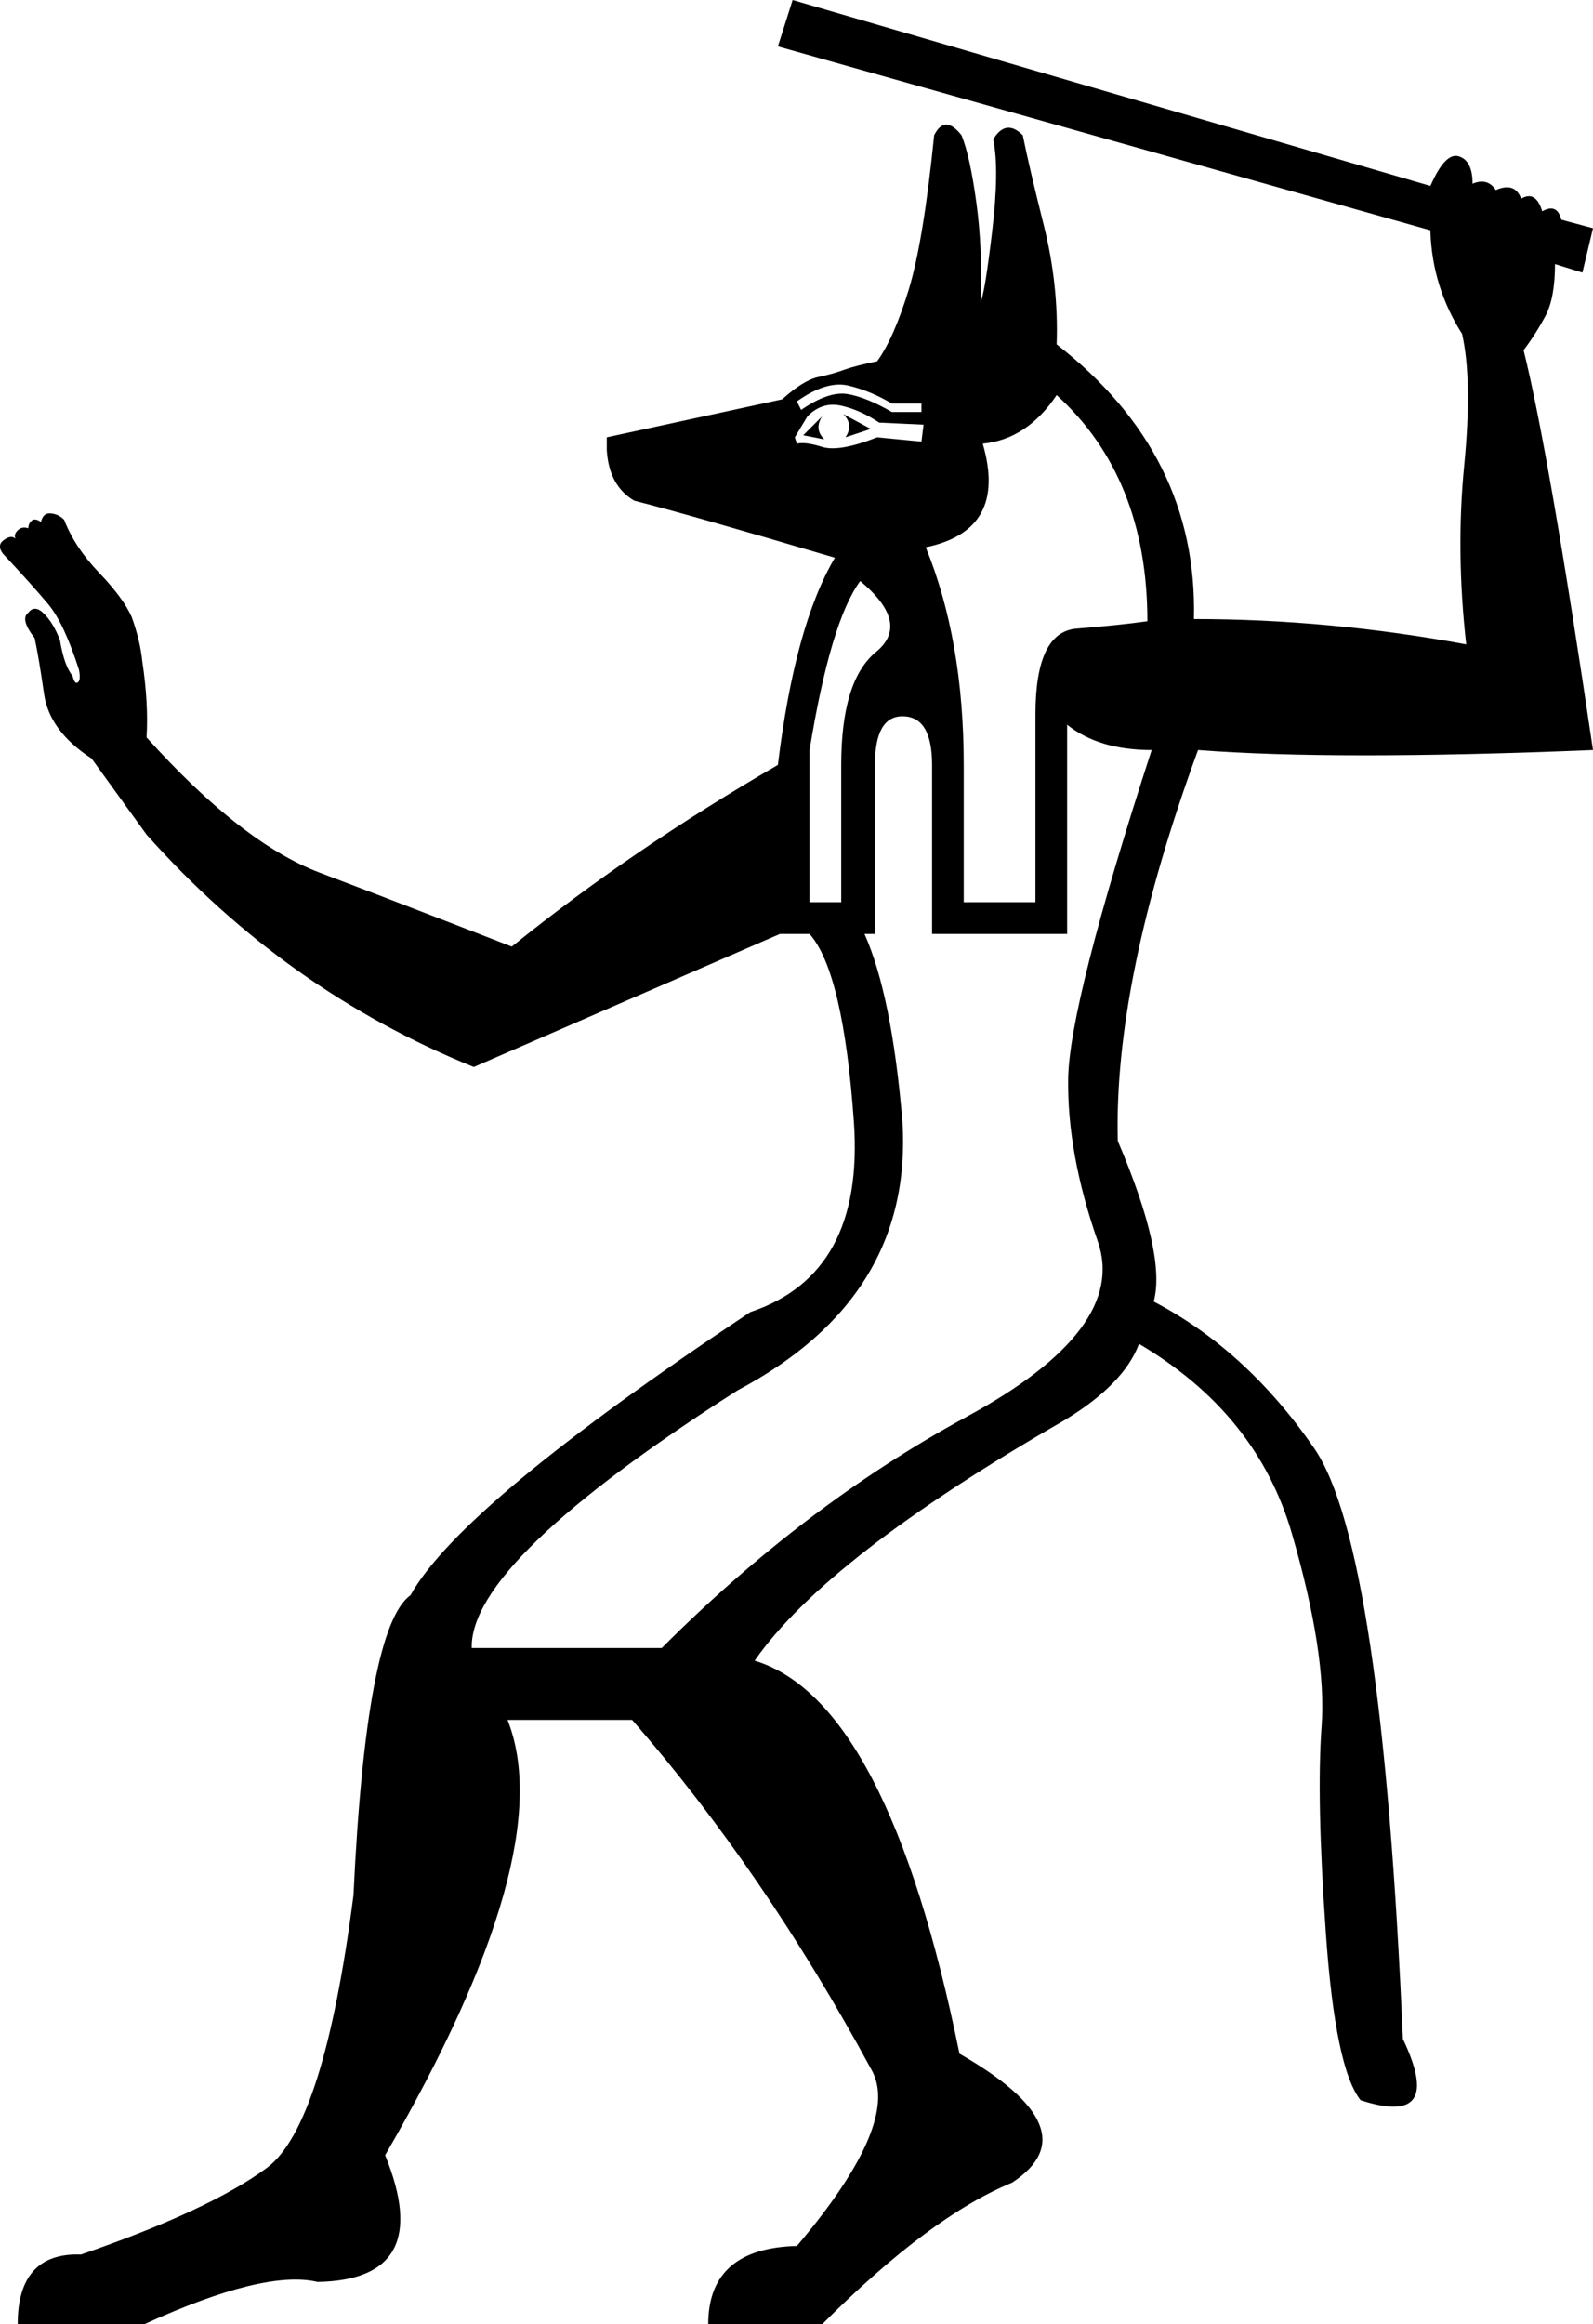 <?xml version='1.0' encoding ='UTF-8' standalone='yes'?>
<svg width='12.326' height='17.973' xmlns:inkscape='http://www.inkscape.org/namespaces/inkscape'>
<path style='fill:#000000; stroke:none' d=' M 6.509 6.977  L 6.509 5.915  Q 6.509 5.261 6.779 5.041  Q 7.048 4.82 6.656 4.493  Q 6.427 4.804 6.264 5.8  L 6.264 6.977  L 6.509 6.977  Z  M 6.215 3.366  L 6.378 3.398  Q 6.297 3.317 6.362 3.219  L 6.215 3.366  Z  M 6.542 3.382  L 6.738 3.317  L 6.525 3.202  Q 6.607 3.284 6.542 3.382  Z  M 6.166 3.104  L 6.199 3.17  Q 6.411 3.023 6.558 3.047  Q 6.705 3.072 6.901 3.186  L 7.13 3.186  L 7.13 3.121  L 6.901 3.121  Q 6.738 3.023 6.566 2.982  Q 6.395 2.941 6.166 3.104  Z  M 6.166 3.431  Q 6.231 3.415 6.362 3.456  Q 6.493 3.497 6.787 3.382  L 7.13 3.415  L 7.146 3.284  L 6.803 3.268  Q 6.656 3.17 6.509 3.137  Q 6.362 3.104 6.248 3.219  L 6.15 3.382  L 6.166 3.431  Z  M 8.257 7.222  L 7.212 7.222  L 7.212 5.915  Q 7.212 5.539 6.983 5.539  Q 6.77 5.539 6.77 5.915  L 6.77 7.222  L 6.689 7.222  Q 6.901 7.696 6.983 8.676  Q 7.065 10.032 5.708 10.751  Q 3.633 12.074 3.65 12.744  L 5.12 12.744  Q 6.231 11.633 7.481 10.955  Q 8.731 10.277 8.494 9.599  Q 8.257 8.921 8.265 8.341  Q 8.274 7.761 8.911 5.8  Q 8.502 5.8 8.257 5.604  L 8.257 7.222  Z  M 8.878 4.804  Q 8.878 3.693 8.176 3.055  Q 7.947 3.398 7.604 3.431  Q 7.8 4.101 7.163 4.232  Q 7.457 4.951 7.457 5.915  L 7.457 6.977  L 8.012 6.977  L 8.012 5.523  Q 8.012 4.885 8.331 4.861  Q 8.649 4.836 8.878 4.804  Z  M 11.313 2.582  Q 11.084 2.222 11.068 1.797  L 11.068 1.781  L 6.019 0.359  L 6.133 0  L 11.068 1.438  L 11.068 1.438  Q 11.182 1.176 11.288 1.209  Q 11.394 1.242 11.394 1.421  Q 11.509 1.372 11.574 1.47  Q 11.721 1.405 11.77 1.536  Q 11.884 1.47 11.933 1.634  Q 12.048 1.569 12.081 1.699  L 12.326 1.765  L 12.244 2.108  L 12.032 2.042  Q 12.032 2.304 11.958 2.443  Q 11.884 2.582 11.786 2.712  L 11.786 2.696  Q 11.983 3.48 12.326 5.8  Q 10.332 5.882 9.27 5.8  Q 8.617 7.581 8.649 8.823  Q 9.025 9.705 8.927 10.065  Q 9.646 10.441 10.169 11.2  Q 10.692 11.96 10.855 15.767  Q 11.182 16.453 10.528 16.241  Q 10.332 15.996 10.259 14.95  Q 10.185 13.904 10.226 13.349  Q 10.267 12.793 9.997 11.862  Q 9.728 10.931 8.813 10.392  Q 8.698 10.702 8.241 10.98  Q 6.395 12.042 5.839 12.842  Q 6.868 13.153 7.424 15.881  Q 8.453 16.47 7.832 16.878  Q 7.195 17.139 6.362 17.973  L 5.48 17.973  Q 5.48 17.385 6.166 17.368  Q 6.983 16.404 6.738 15.996  Q 5.904 14.46 4.891 13.3  L 3.927 13.3  Q 4.336 14.329 2.98 16.666  Q 3.372 17.63 2.457 17.646  Q 2.048 17.548 1.117 17.973  L 0.137 17.973  Q 0.137 17.417 0.627 17.434  Q 1.624 17.09 2.065 16.764  Q 2.506 16.437 2.735 14.656  Q 2.833 12.581 3.176 12.336  Q 3.568 11.633 5.806 10.146  Q 6.689 9.852 6.607 8.676  Q 6.525 7.516 6.264 7.222  L 6.035 7.222  L 3.666 8.251  Q 2.212 7.663 1.134 6.454  L 0.709 5.866  Q 0.382 5.653 0.341 5.367  Q 0.3 5.081 0.268 4.934  Q 0.153 4.787 0.219 4.738  Q 0.268 4.673 0.341 4.746  Q 0.415 4.82 0.464 4.951  Q 0.496 5.147 0.562 5.228  Q 0.578 5.294 0.602 5.277  Q 0.627 5.261 0.611 5.179  Q 0.496 4.82 0.374 4.673  Q 0.251 4.526 0.022 4.281  Q -0.027 4.215 0.031 4.175  Q 0.088 4.134 0.12 4.166  Q 0.104 4.134 0.137 4.101  Q 0.17 4.068 0.219 4.085  Q 0.219 4.052 0.243 4.028  Q 0.268 4.003 0.317 4.036  Q 0.333 3.97 0.382 3.97  Q 0.447 3.97 0.496 4.019  Q 0.578 4.232 0.766 4.428  Q 0.954 4.624 1.019 4.771  Q 1.084 4.951 1.101 5.114  Q 1.15 5.441 1.134 5.702  Q 1.869 6.519 2.473 6.748  Q 3.078 6.977 3.96 7.32  Q 4.891 6.568 6.019 5.915  Q 6.15 4.836 6.46 4.313  Q 5.3 3.97 4.908 3.872  Q 4.712 3.758 4.695 3.48  L 4.695 3.382  L 6.052 3.088  Q 6.215 2.941 6.329 2.916  Q 6.444 2.892 6.533 2.859  Q 6.623 2.827 6.787 2.794  Q 6.917 2.614 7.032 2.238  Q 7.146 1.863 7.228 1.046  Q 7.31 0.882 7.44 1.046  Q 7.506 1.209 7.555 1.569  Q 7.604 1.928 7.587 2.336  Q 7.62 2.271 7.677 1.789  Q 7.734 1.307 7.685 1.078  Q 7.783 0.915 7.914 1.046  Q 7.963 1.291 8.078 1.748  Q 8.192 2.206 8.176 2.663  Q 9.27 3.513 9.238 4.787  Q 10.283 4.787 11.345 4.983  Q 11.264 4.264 11.329 3.603  Q 11.394 2.941 11.313 2.582  L 11.313 2.582  Z '/></svg>

